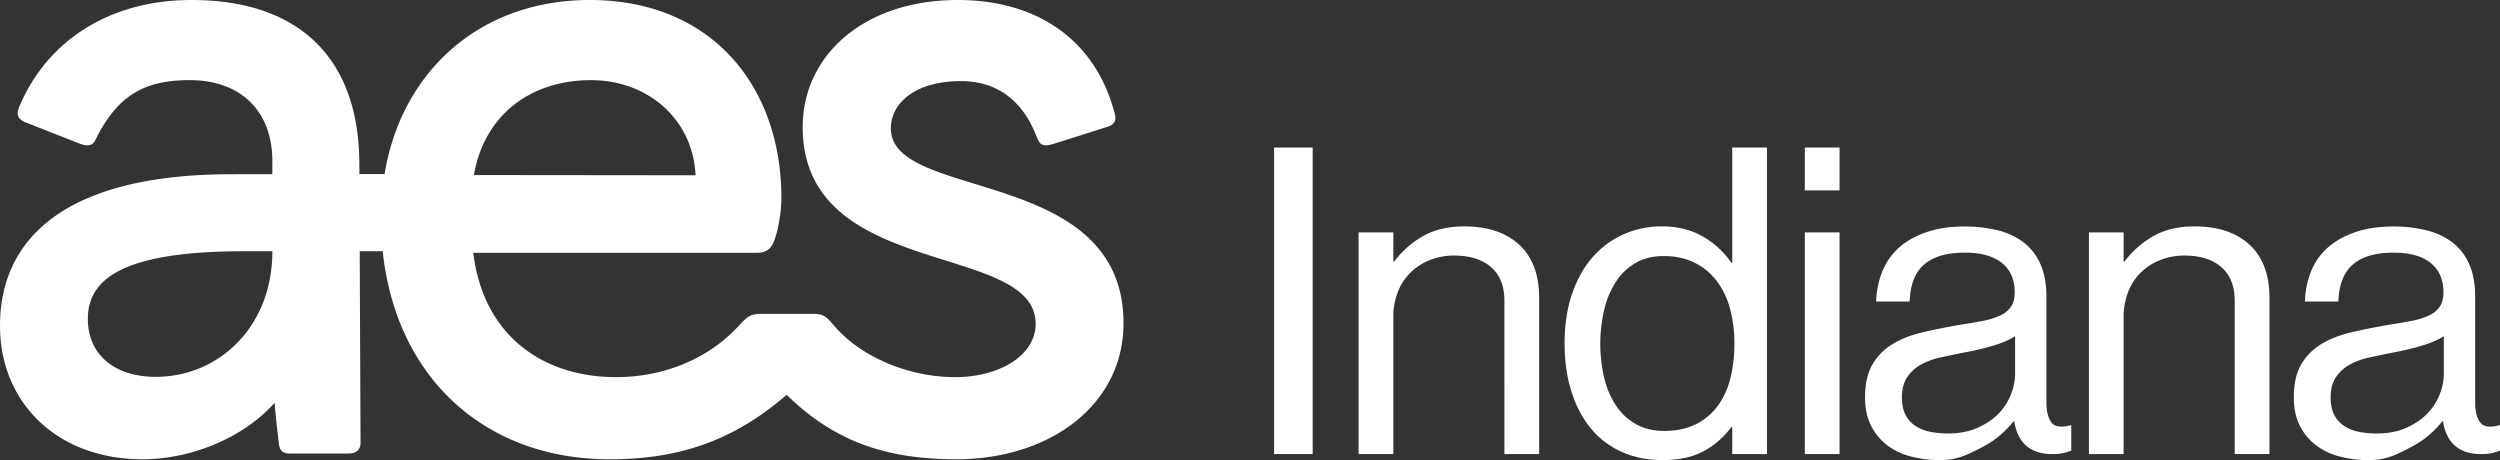 <svg xmlns="http://www.w3.org/2000/svg" viewBox="0 0 2716.95 500">
  <rect x="0" y="0" width="2716.95" height="500" fill="#333333" stroke="none"/>
  <path d="M968.17 139.55c0-27.43 26.34-51.41 76.25-51.41 36.46 0 66.48 18.45 82.64 61.59 3 8 7.23 10 17.86 6.64 24.23-7.6 59.37-18.8 59.37-18.8 6.75-2.29 9.14-6.75 7.3-13.7-.44-1.7-1.77-6.27-1.77-6.27C1188 42.24 1126 0 1041 0 938.17 0 872.34 60.87 872.34 138c0 167.2 253.18 123.79 253.18 214 0 34-38.79 57.87-87.59 57.87-49.88 0-102.72-21.6-132.24-56.85-8.78-10.48-12.17-11.93-22.8-11.93h-54.47c-11.28 0-15.1 1.45-24.55 11.93-34.52 38.28-84.61 56.85-134.29 56.85-79.28 0-144.26-44.78-155.25-135.16h308.78c9.23 0 14.75-4.21 17.84-12 4.86-12.2 8.25-32.71 8.25-47.61C849.2 94.61 774.15 0 640.91 0c-118.8 0-204.38 76.91-223 189.14h-27.33l-.05-10.3C390.5 60.72 322.45 0 208.27 0 118.84 0 50.8 44.4 20.72 116.52c-3.15 7.55-1.51 12.61 6.06 16.09l58.81 23.09c9.85 3.85 14.81 3 18.27-3.94 23.91-48.25 53-64.67 102.37-64.67 55.94 0 89.75 34.21 89.75 87.79v14.42l-44.36.06C67.27 189.36 0 262.09 0 354c0 83.28 61.73 145.12 155 145.12 50.21 0 107.65-21.44 143.42-61.28 1.58 18.65 4 39 4.67 44.56.86 7.06 4.21 10.46 11.28 10.46H379c8.11 0 12.83-4.2 12.83-11.6l-.9-208.26h25C430.6 412.17 528.7 499.13 662.27 499.13c74.72 0 134.18-19.46 192.61-70.06 51.13 49.76 106.36 70.06 184.45 70.06 101.13 0 181.66-58.74 181.66-147.79.01-171.43-252.82-132.05-252.82-211.79zm-798.7 270c-47.11 0-74-26-74-62.93 0-44.33 39.66-73.6 170.37-73.6H296c0 82.67-58.77 136.51-126.53 136.51zm473-322.44c61.71 0 110.75 42.78 113.46 103.38L515 190.24c11.55-65.95 62.17-103.15 127.45-103.15zm742.18 73.21h41.94v333.16h-41.94zm129.58 123.94h.94a103 103 0 0131.45-27.72q18.41-10.49 45-10.49 37.74 0 59.41 19.89t21.67 57.75v169.79h-37.74V326.87q0-23.85-14.45-36.49t-40.07-12.64a69.92 69.92 0 00-26.56 4.92 63.94 63.94 0 00-21 13.57 59.64 59.64 0 00-13.75 21.06 74 74 0 00-4.89 27.38v148.81h-37.74v-240.9h37.74zM1807.09 500q-24.71 0-44.5-8.87a91.44 91.44 0 01-33.59-25.44q-13.76-16.57-21.2-40.15t-7.42-52.54q0-29.88 8.15-53.69t22.37-39.91a97.28 97.28 0 0133.55-24.74 101.19 101.19 0 0141.7-8.64q25.62 0 44.73 11.19a93.38 93.38 0 0130.76 28.42h.93V160.32h37.74v333.16h-37.74v-29.36h-.93q-13.52 17.72-31.22 26.79t-43.33 9.09zm1.39-31.69q20 0 34.48-7.23a65.64 65.64 0 0023.77-19.86 85.6 85.6 0 0013.75-29.88 153 153 0 004.42-37.85A142.61 142.61 0 001880 335a86.18 86.18 0 00-14.67-30.13 67.69 67.69 0 00-24.23-19.61q-14.44-7-33.08-7-17.25 0-30 7.24a62.81 62.81 0 00-21.44 20.08 96.1 96.1 0 00-13 30.36 162.84 162.84 0 000 75.45 93.23 93.23 0 0013 29.88 62.85 62.85 0 0021.67 19.86q12.99 7.2 30.23 7.18zm152.97-307.99h37.74v46.6h-37.74zm0 92.26h37.74v240.9h-37.74zm269.04 240.9q-35.89 0-41.47-35.88h-.47a119.48 119.48 0 01-13 13.75 98.1 98.1 0 01-17.24 12.34 226.19 226.19 0 01-22.13 10.95 69.06 69.06 0 01-27.73 5.36 123.15 123.15 0 01-32.15-4 71.85 71.85 0 01-25.86-12.55 60.25 60.25 0 01-17.24-21.33q-6.3-12.76-6.29-30.31 0-21.79 7.92-35.54a62.27 62.27 0 0121.9-22.27q14-8.5 33.31-13t41.71-8.29q12.57-1.89 23.3-4a82.32 82.32 0 0018.4-5.68 28.94 28.94 0 0011.88-9.47q4.2-5.93 4.2-15.87 0-20.85-14-32t-40.07-11.13q-29.37 0-44.27 12.81t-15.84 40.31H2039a93 93 0 016.53-32.38 68.51 68.51 0 0117.93-25.86q11.89-10.73 29.83-17t41.7-6.3a149.89 149.89 0 0135.41 4 77.3 77.3 0 0128.19 12.78 59.93 59.93 0 0118.64 23.48q6.75 14.66 6.76 36v114.28q0 14.9 5.12 21.87 3.26 5.1 11.19 5.11a35.79 35.79 0 009.31-1.4h1.4v27.48a74.48 74.48 0 01-8.39 2.57 51.22 51.22 0 01-12.13 1.17zm-113.69-22.37q18.63 0 32.61-6.29t22.84-15.61a63 63 0 0013.27-20.74 61 61 0 004.43-22.12v-41q-9.32 6.06-24.46 10.48A296.92 296.92 0 012135 383q-14 2.81-26.56 5.59a74.75 74.75 0 00-21.67 8.16 42.17 42.17 0 00-14.44 13.75q-5.36 8.38-5.36 21.43 0 12.12 4.43 19.81a32.28 32.28 0 0011.41 11.88 47.26 47.26 0 0015.84 5.82 99.87 99.87 0 0018.15 1.67zm191.13-186.85h.93a103.2 103.2 0 0131.45-27.72q18.41-10.49 45-10.49 37.74 0 59.41 19.89t21.67 57.75v169.79h-37.75V326.87q0-23.85-14.44-36.49t-40.07-12.64a69.88 69.88 0 00-26.56 4.92 63.74 63.74 0 00-21 13.57 59.37 59.37 0 00-13.75 21.06 74 74 0 00-4.89 27.38v148.81h-37.74v-240.9h37.74zm388.51 209.22q-35.88 0-41.47-35.88h-.47a117.78 117.78 0 01-13 13.75 97.73 97.73 0 01-17.24 12.34 226.19 226.19 0 01-22.13 10.95 69.06 69.06 0 01-27.73 5.36 123.15 123.15 0 01-32.15-4 71.85 71.85 0 01-25.86-12.55 60.36 60.36 0 01-17.24-21.33q-6.29-12.76-6.29-30.31 0-21.79 7.92-35.54a62.27 62.27 0 0121.9-22.27q14-8.5 33.32-13t41.7-8.29q12.59-1.89 23.3-4a82.15 82.15 0 0018.4-5.68 29 29 0 0011.89-9.47q4.18-5.93 4.19-15.87 0-20.85-14-32t-40.07-11.13q-29.35 0-44.27 12.81t-15.84 40.31h-36.34a93 93 0 016.52-32.38 68.53 68.53 0 0117.94-25.86q11.88-10.73 29.82-17t41.7-6.3a149.89 149.89 0 0135.41 4 77.3 77.3 0 0128.19 12.78 59.84 59.84 0 0118.64 23.48q6.75 14.66 6.76 36v114.28q0 14.9 5.12 21.87c2.18 3.4 5.9 5.11 11.19 5.11a35.79 35.79 0 009.31-1.4h1.44v27.48a75.13 75.13 0 01-8.39 2.57 51.31 51.31 0 01-12.17 1.17zm-113.69-22.37q18.63 0 32.62-6.29t22.83-15.61a63.23 63.23 0 0013.28-20.74 61 61 0 004.42-22.12v-41q-9.32 6.06-24.46 10.48a296.92 296.92 0 01-30.52 7.22q-14 2.81-26.56 5.59a74.75 74.75 0 00-21.67 8.16 42.26 42.26 0 00-14.44 13.75q-5.36 8.38-5.36 21.43 0 12.12 4.43 19.81a32.3 32.3 0 0011.42 11.88 47.1 47.1 0 0015.84 5.82 99.76 99.76 0 0018.17 1.62z" fill="#fff" data-name="Layer 2"/>
</svg>
